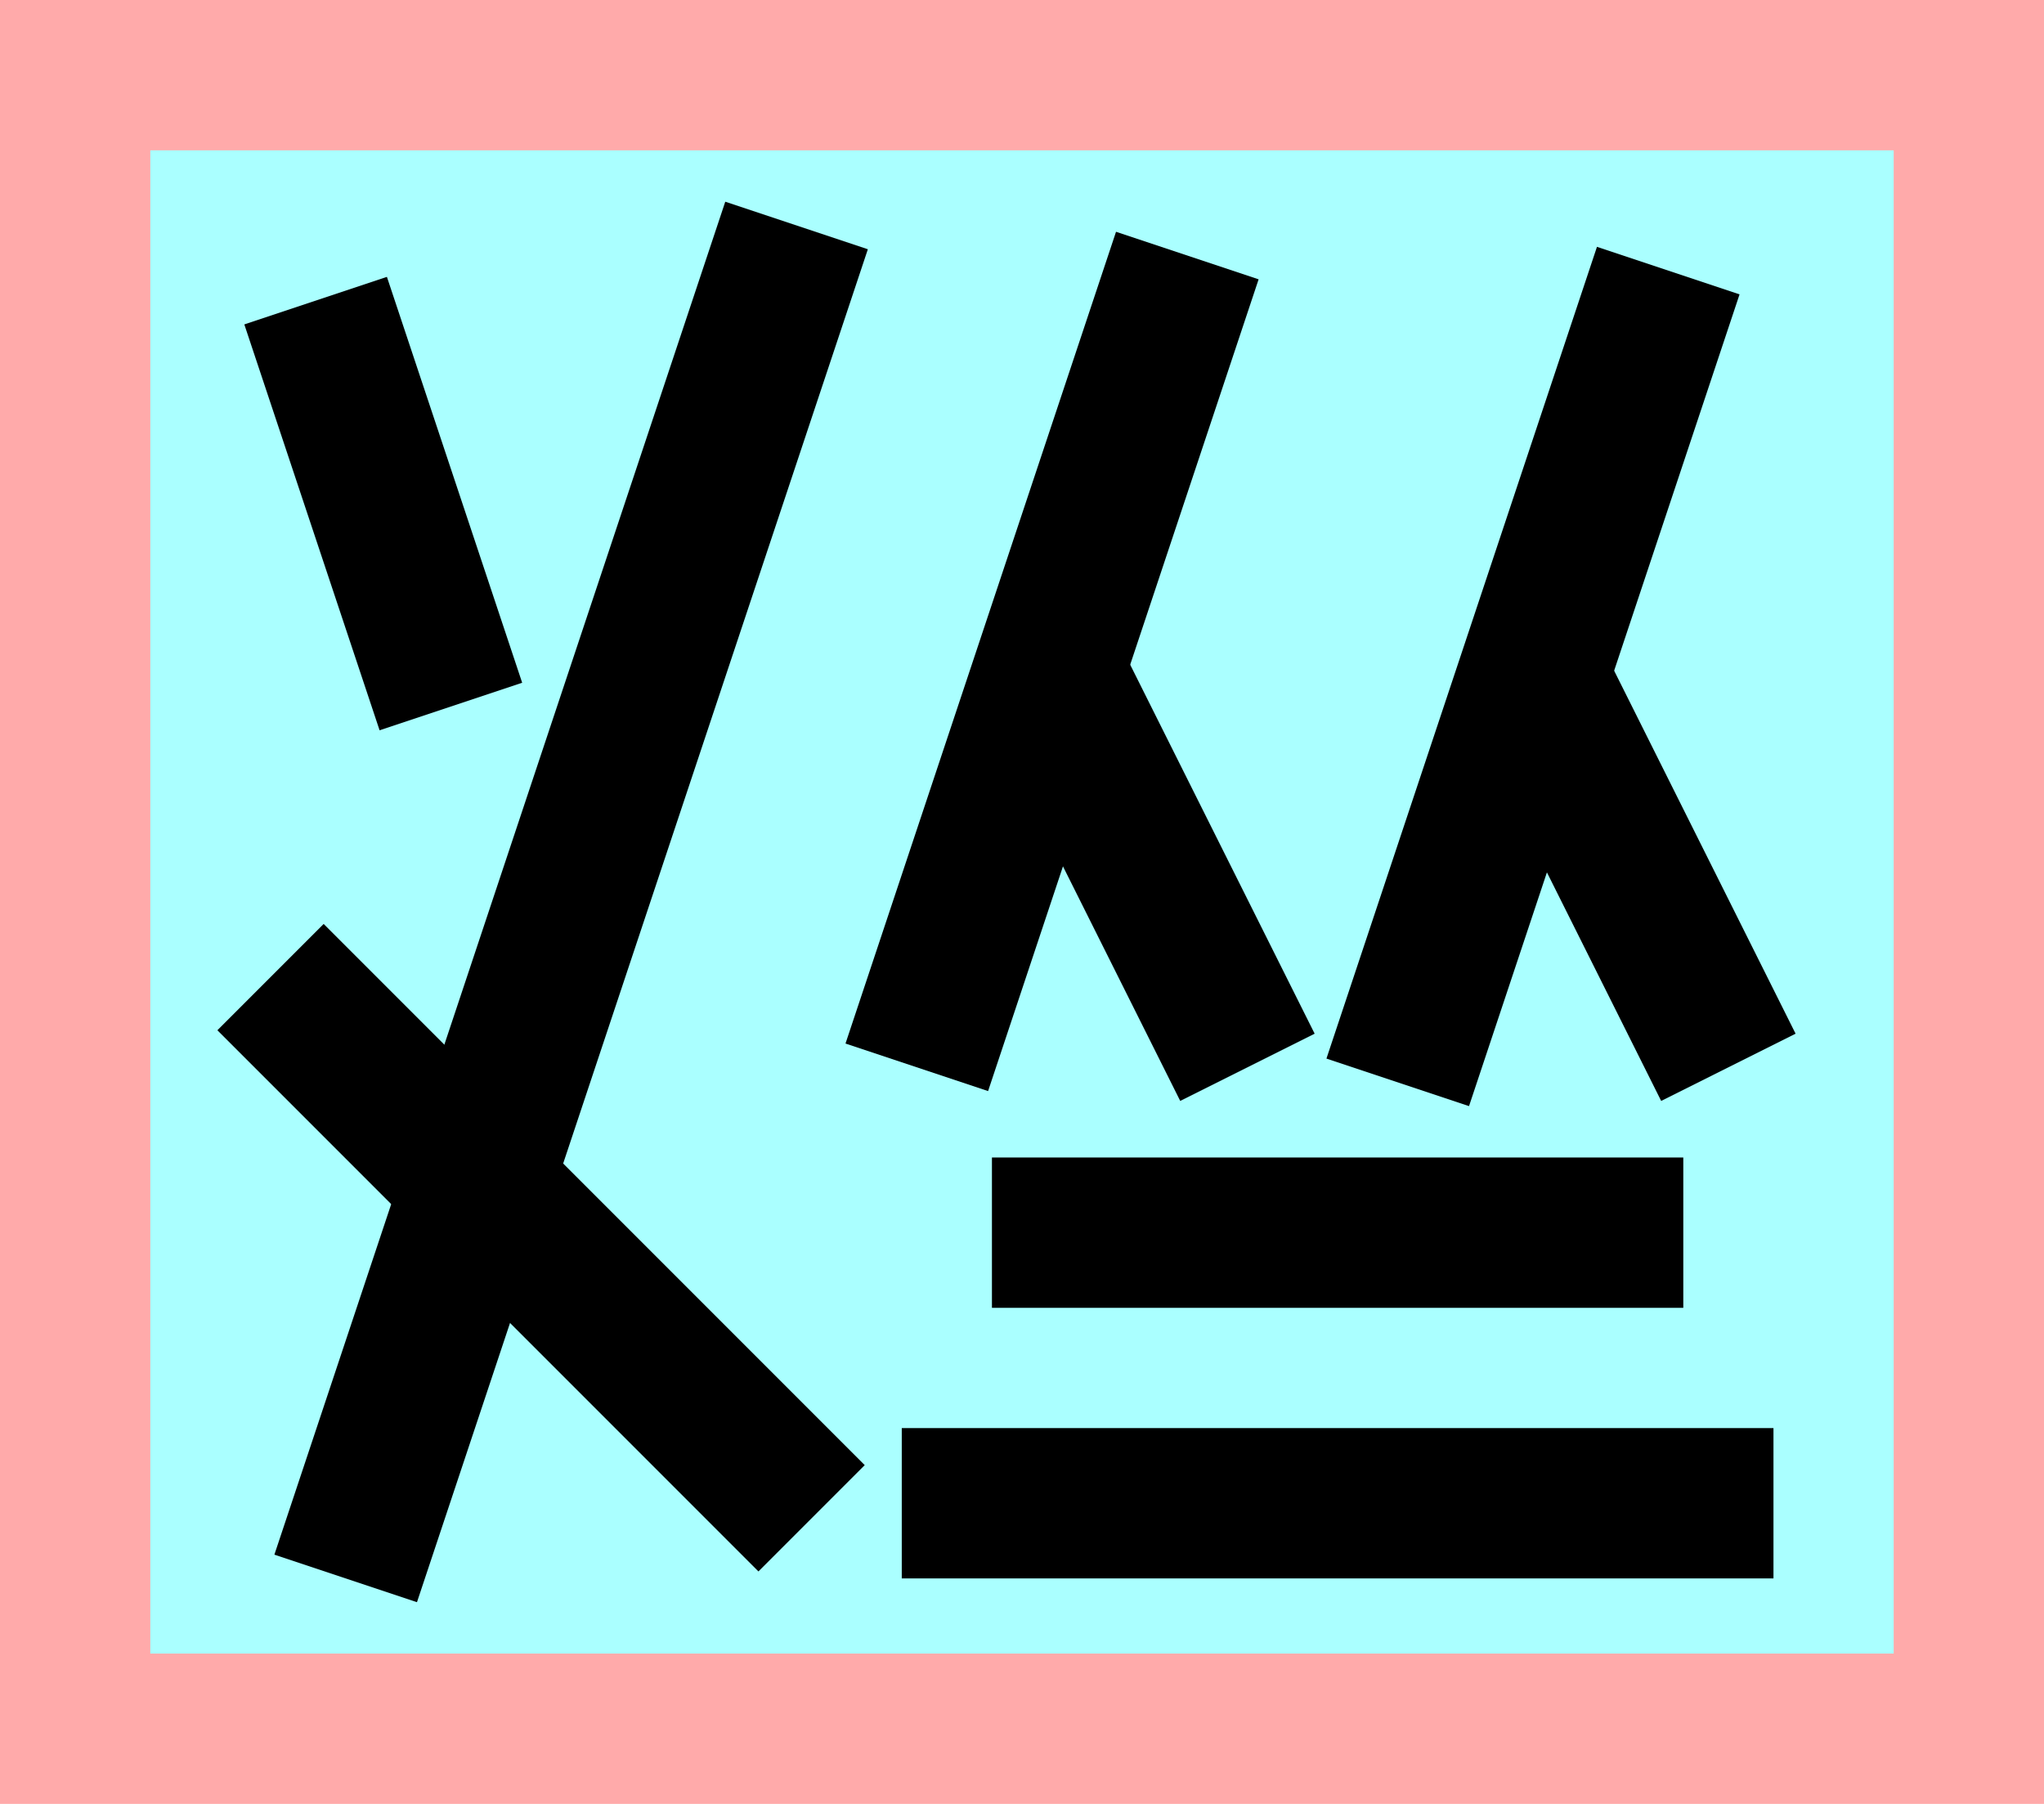 <?xml version="1.0" encoding="UTF-8"?>
<svg width="136mm" height="120mm" version="1.1" viewBox="0 0 136 120" xmlns="http://www.w3.org/2000/svg">
    <path fill="#faa" d="m0 0 h136v120h-136" />
    <path fill="#aff" d="m10 10 h116 v 100 h-116 z" />
    <g stroke="#000" stroke-width="10" fill="none">
        <g id="glyph">
            <path d="m21 20l9 27"></path>
            <path d="m53 15l-30 90"></path>
            <path d="m18 65l36 36"></path>
            <path d="m61 71l18-54"></path>
            <path d="m83 71l-13-26"></path>
            <path d="m93 72l18-54"></path>
            <path d="m115 71l-13-26"></path>
            <path d="m66 82h46"></path>
            <path d="m60 100h58"></path>
        </g>
    </g>
</svg>